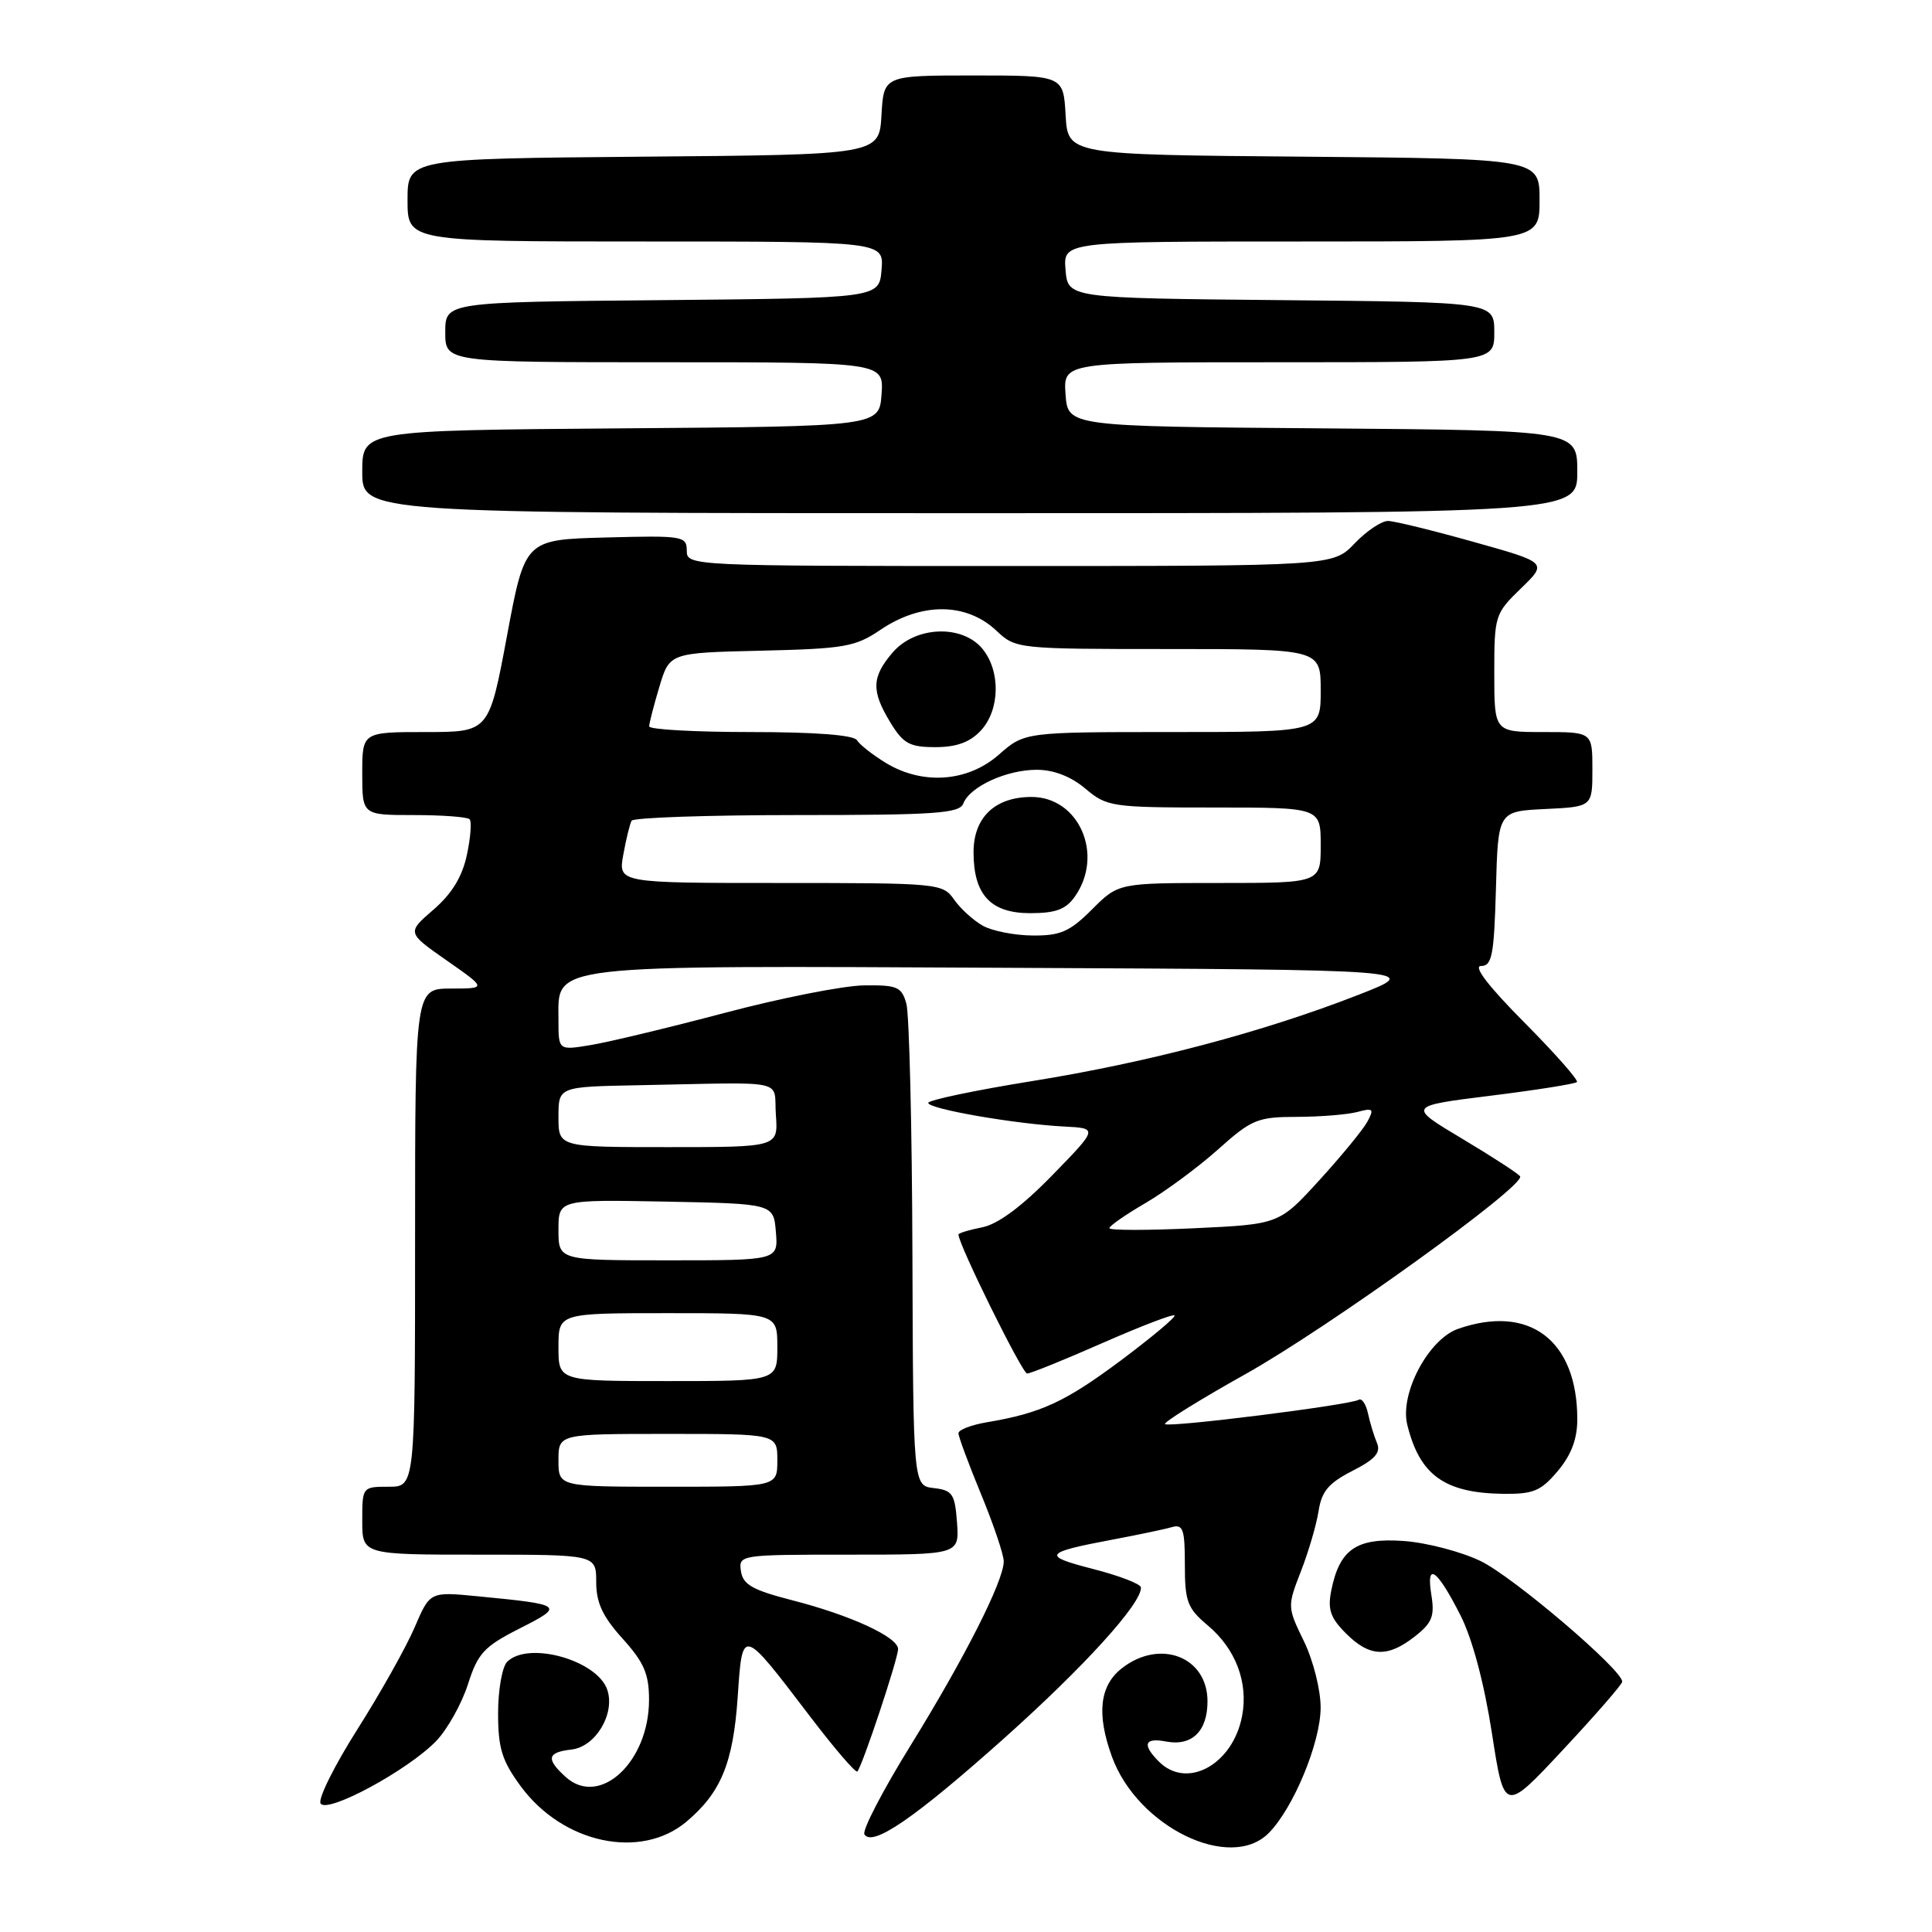 <?xml version="1.0" encoding="UTF-8" standalone="no"?>
<!DOCTYPE svg PUBLIC "-//W3C//DTD SVG 1.1//EN" "http://www.w3.org/Graphics/SVG/1.1/DTD/svg11.dtd" >
<svg xmlns="http://www.w3.org/2000/svg" xmlns:xlink="http://www.w3.org/1999/xlink" version="1.1" viewBox="0 0 256 256">
 <g >
 <path fill="currentColor"
d=" M 168.09 242.91 C 171.36 239.64 174.98 230.92 174.99 226.28 C 175.00 223.93 174.01 220.02 172.78 217.48 C 170.57 212.94 170.57 212.86 172.38 208.20 C 173.39 205.61 174.44 202.02 174.72 200.21 C 175.12 197.61 176.06 196.50 179.20 194.90 C 182.22 193.36 183.00 192.47 182.45 191.19 C 182.06 190.26 181.52 188.49 181.26 187.26 C 180.99 186.03 180.44 185.23 180.03 185.48 C 178.91 186.17 154.86 189.19 154.37 188.70 C 154.14 188.47 158.95 185.48 165.06 182.06 C 176.02 175.92 202.17 157.09 201.42 155.87 C 201.21 155.53 197.77 153.29 193.77 150.90 C 186.50 146.56 186.50 146.56 197.50 145.19 C 203.55 144.44 208.70 143.62 208.95 143.38 C 209.19 143.14 206.05 139.58 201.97 135.47 C 197.25 130.72 195.16 128.00 196.24 128.00 C 197.70 128.00 197.97 126.59 198.22 117.75 C 198.50 107.50 198.50 107.50 204.75 107.20 C 211.00 106.90 211.00 106.90 211.00 101.95 C 211.00 97.00 211.00 97.00 204.50 97.00 C 198.00 97.00 198.00 97.00 198.00 89.20 C 198.00 81.58 198.08 81.31 201.53 77.97 C 205.06 74.55 205.06 74.55 195.28 71.81 C 189.90 70.30 184.80 69.05 183.94 69.03 C 183.08 69.01 181.08 70.35 179.50 72.00 C 176.63 75.00 176.63 75.00 133.81 75.00 C 91.43 75.00 91.00 74.98 91.00 72.97 C 91.00 71.03 90.49 70.95 80.28 71.22 C 69.56 71.50 69.56 71.50 67.18 84.25 C 64.80 97.00 64.80 97.00 56.40 97.00 C 48.00 97.00 48.00 97.00 48.00 102.50 C 48.00 108.00 48.00 108.00 54.83 108.00 C 58.59 108.00 61.91 108.25 62.22 108.55 C 62.52 108.85 62.36 110.99 61.86 113.30 C 61.24 116.19 59.86 118.45 57.43 120.54 C 53.91 123.58 53.91 123.58 59.21 127.28 C 64.50 130.98 64.50 130.98 59.75 130.99 C 55.00 131.00 55.00 131.00 55.00 164.00 C 55.00 197.00 55.00 197.00 51.50 197.00 C 48.02 197.00 48.00 197.02 48.00 201.50 C 48.00 206.00 48.00 206.00 63.50 206.00 C 79.00 206.00 79.00 206.00 79.00 209.63 C 79.00 212.37 79.85 214.20 82.50 217.13 C 85.34 220.28 86.00 221.80 86.00 225.25 C 85.99 233.49 79.46 239.53 74.96 235.46 C 72.31 233.06 72.49 232.19 75.74 231.82 C 78.90 231.45 81.50 227.15 80.49 223.97 C 79.24 220.01 70.01 217.39 67.20 220.20 C 66.54 220.86 66.00 223.92 66.00 227.00 C 66.00 231.66 66.51 233.30 69.00 236.69 C 74.58 244.28 84.90 246.48 90.96 241.38 C 95.54 237.52 97.15 233.61 97.75 224.84 C 98.38 215.58 98.28 215.55 107.23 227.30 C 110.51 231.61 113.38 234.96 113.60 234.73 C 114.24 234.10 119.00 219.79 119.00 218.51 C 119.00 216.93 112.73 214.03 105.00 212.05 C 99.71 210.69 98.44 209.97 98.18 208.19 C 97.86 206.02 98.01 206.00 112.49 206.00 C 127.11 206.00 127.11 206.00 126.81 201.75 C 126.53 197.95 126.21 197.47 123.75 197.18 C 121.00 196.87 121.00 196.87 120.90 166.18 C 120.85 149.31 120.48 134.38 120.10 133.00 C 119.47 130.75 118.90 130.51 114.45 130.57 C 111.73 130.61 103.42 132.25 96.00 134.22 C 88.58 136.18 80.59 138.10 78.25 138.48 C 74.00 139.18 74.00 139.18 74.00 135.20 C 74.00 127.68 71.68 127.95 133.73 128.24 C 188.50 128.50 188.50 128.50 180.00 131.82 C 167.32 136.77 152.17 140.77 136.76 143.25 C 129.19 144.47 123.00 145.77 123.00 146.14 C 123.00 146.94 134.53 148.94 141.00 149.27 C 145.50 149.50 145.50 149.50 139.42 155.74 C 135.42 159.85 132.25 162.20 130.17 162.62 C 128.43 162.96 127.00 163.40 127.00 163.58 C 127.00 164.88 135.45 182.00 136.10 182.00 C 136.54 182.00 141.04 180.18 146.08 177.96 C 151.13 175.74 155.43 174.09 155.63 174.30 C 155.84 174.50 152.64 177.18 148.54 180.25 C 141.12 185.78 137.94 187.25 130.75 188.46 C 128.69 188.81 127.00 189.46 127.00 189.91 C 127.00 190.36 128.35 194.00 130.00 198.00 C 131.65 202.00 133.00 206.00 133.00 206.89 C 133.00 209.47 127.84 219.66 120.64 231.31 C 116.96 237.26 114.22 242.54 114.54 243.06 C 115.59 244.76 121.20 240.91 133.00 230.38 C 143.67 220.85 151.32 212.42 151.18 210.34 C 151.15 209.88 148.28 208.78 144.81 207.89 C 137.99 206.14 138.27 205.73 147.50 203.99 C 150.80 203.37 154.29 202.64 155.25 202.36 C 156.76 201.93 157.00 202.60 157.00 207.34 C 157.00 212.22 157.33 213.10 160.04 215.38 C 163.74 218.49 165.42 222.93 164.59 227.35 C 163.38 233.80 157.30 237.16 153.57 233.43 C 151.30 231.16 151.64 230.21 154.51 230.76 C 157.93 231.41 160.00 229.41 160.00 225.43 C 160.00 219.52 153.69 217.10 148.63 221.07 C 145.70 223.38 145.29 227.12 147.33 232.75 C 150.70 242.04 162.96 248.04 168.09 242.91 Z  M 57.80 230.69 C 59.28 229.15 61.17 225.77 62.00 223.19 C 63.32 219.06 64.13 218.18 68.84 215.79 C 74.86 212.74 74.71 212.62 63.24 211.51 C 56.97 210.90 56.97 210.90 54.94 215.64 C 53.82 218.25 50.41 224.33 47.36 229.14 C 44.31 233.95 42.11 238.37 42.48 238.97 C 43.34 240.36 54.07 234.56 57.80 230.69 Z  M 214.95 222.84 C 215.06 221.34 200.53 208.95 196.21 206.86 C 193.64 205.61 189.05 204.41 186.01 204.19 C 179.74 203.74 177.50 205.27 176.40 210.75 C 175.90 213.26 176.28 214.37 178.34 216.43 C 181.47 219.57 183.87 219.67 187.47 216.84 C 189.77 215.04 190.12 214.15 189.66 211.32 C 188.94 206.85 190.41 207.90 193.54 214.08 C 195.09 217.14 196.66 223.03 197.68 229.61 C 199.32 240.20 199.32 240.20 207.11 231.85 C 211.40 227.26 214.93 223.20 214.95 222.84 Z  M 206.41 194.92 C 208.20 192.80 209.00 190.67 209.00 188.07 C 209.00 177.60 202.66 172.78 193.20 176.08 C 189.28 177.45 185.45 184.66 186.47 188.78 C 188.11 195.46 191.40 197.83 199.16 197.94 C 203.18 197.99 204.18 197.57 206.41 194.92 Z  M 209.00 62.51 C 209.00 57.03 209.00 57.03 175.25 56.76 C 141.50 56.50 141.50 56.50 141.19 52.25 C 140.89 48.00 140.89 48.00 169.44 48.00 C 198.00 48.00 198.00 48.00 198.00 44.02 C 198.00 40.03 198.00 40.03 169.75 39.77 C 141.50 39.50 141.50 39.50 141.19 35.75 C 140.88 32.00 140.88 32.00 172.44 32.00 C 204.00 32.00 204.00 32.00 204.00 26.51 C 204.00 21.03 204.00 21.03 172.75 20.76 C 141.50 20.50 141.50 20.50 141.20 15.25 C 140.90 10.00 140.90 10.00 129.00 10.00 C 117.10 10.00 117.10 10.00 116.80 15.25 C 116.50 20.50 116.50 20.50 85.25 20.76 C 54.00 21.03 54.00 21.03 54.00 26.51 C 54.00 32.00 54.00 32.00 85.56 32.00 C 117.12 32.00 117.12 32.00 116.81 35.75 C 116.50 39.50 116.50 39.50 87.75 39.77 C 59.00 40.03 59.00 40.03 59.00 44.02 C 59.00 48.00 59.00 48.00 88.06 48.00 C 117.11 48.00 117.11 48.00 116.81 52.25 C 116.50 56.50 116.50 56.50 82.25 56.76 C 48.00 57.03 48.00 57.03 48.00 62.51 C 48.00 68.00 48.00 68.00 128.50 68.00 C 209.00 68.00 209.00 68.00 209.00 62.51 Z  M 74.00 193.50 C 74.00 190.00 74.00 190.00 88.50 190.00 C 103.00 190.00 103.00 190.00 103.00 193.50 C 103.00 197.00 103.00 197.00 88.50 197.00 C 74.00 197.00 74.00 197.00 74.00 193.50 Z  M 74.00 178.50 C 74.00 174.00 74.00 174.00 88.50 174.00 C 103.00 174.00 103.00 174.00 103.00 178.50 C 103.00 183.00 103.00 183.00 88.50 183.00 C 74.00 183.00 74.00 183.00 74.00 178.50 Z  M 74.00 162.97 C 74.00 158.95 74.00 158.95 88.25 159.22 C 102.50 159.50 102.50 159.50 102.81 163.25 C 103.12 167.00 103.12 167.00 88.56 167.00 C 74.00 167.00 74.00 167.00 74.00 162.97 Z  M 147.00 162.74 C 147.00 162.44 149.14 160.95 151.75 159.43 C 154.36 157.91 158.69 154.72 161.36 152.34 C 165.86 148.31 166.63 148.00 171.86 147.99 C 174.96 147.98 178.56 147.69 179.86 147.34 C 181.94 146.78 182.10 146.93 181.20 148.60 C 180.64 149.65 177.78 153.14 174.84 156.36 C 169.50 162.22 169.50 162.22 158.25 162.75 C 152.06 163.04 147.00 163.04 147.00 162.74 Z  M 74.00 148.00 C 74.00 144.00 74.00 144.00 84.50 143.80 C 104.82 143.41 102.46 142.90 102.81 147.75 C 103.11 152.00 103.11 152.00 88.56 152.00 C 74.00 152.00 74.00 152.00 74.00 148.00 Z  M 130.24 122.67 C 129.00 121.98 127.29 120.43 126.43 119.21 C 124.92 117.05 124.43 117.00 103.40 117.00 C 81.91 117.00 81.91 117.00 82.59 113.25 C 82.96 111.19 83.46 109.16 83.69 108.75 C 83.93 108.34 93.78 108.00 105.59 108.00 C 123.98 108.00 127.15 107.78 127.65 106.46 C 128.51 104.23 133.37 102.00 137.37 102.00 C 139.62 102.00 141.90 102.88 143.82 104.50 C 146.68 106.91 147.31 107.00 160.89 107.00 C 175.00 107.00 175.00 107.00 175.00 112.00 C 175.00 117.00 175.00 117.00 161.60 117.00 C 148.20 117.00 148.20 117.00 144.70 120.50 C 141.75 123.45 140.51 123.99 136.85 123.96 C 134.46 123.95 131.48 123.36 130.24 122.67 Z  M 142.44 118.78 C 146.32 113.25 142.97 105.60 136.68 105.60 C 131.84 105.60 129.00 108.31 129.00 112.93 C 129.00 118.56 131.27 121.00 136.50 121.00 C 139.90 121.00 141.24 120.50 142.44 118.78 Z  M 117.36 101.08 C 115.63 100.02 113.92 98.68 113.55 98.08 C 113.12 97.39 107.99 97.00 99.44 97.00 C 92.05 97.00 86.01 96.66 86.02 96.25 C 86.02 95.84 86.63 93.47 87.37 91.00 C 88.72 86.50 88.72 86.50 100.86 86.22 C 111.87 85.96 113.34 85.71 116.64 83.47 C 122.09 79.77 128.07 79.82 132.05 83.59 C 134.58 85.97 134.83 86.00 154.80 86.00 C 175.00 86.00 175.00 86.00 175.00 91.50 C 175.00 97.00 175.00 97.00 155.38 97.00 C 135.76 97.00 135.76 97.00 132.35 100.00 C 128.22 103.63 122.24 104.05 117.36 101.08 Z  M 129.96 96.81 C 132.49 94.09 132.61 88.98 130.21 86.01 C 127.54 82.71 121.30 82.94 118.28 86.46 C 115.49 89.71 115.43 91.55 117.99 95.75 C 119.69 98.54 120.53 99.00 123.95 99.00 C 126.75 99.00 128.52 98.35 129.96 96.81 Z "/>
</g>
</svg>